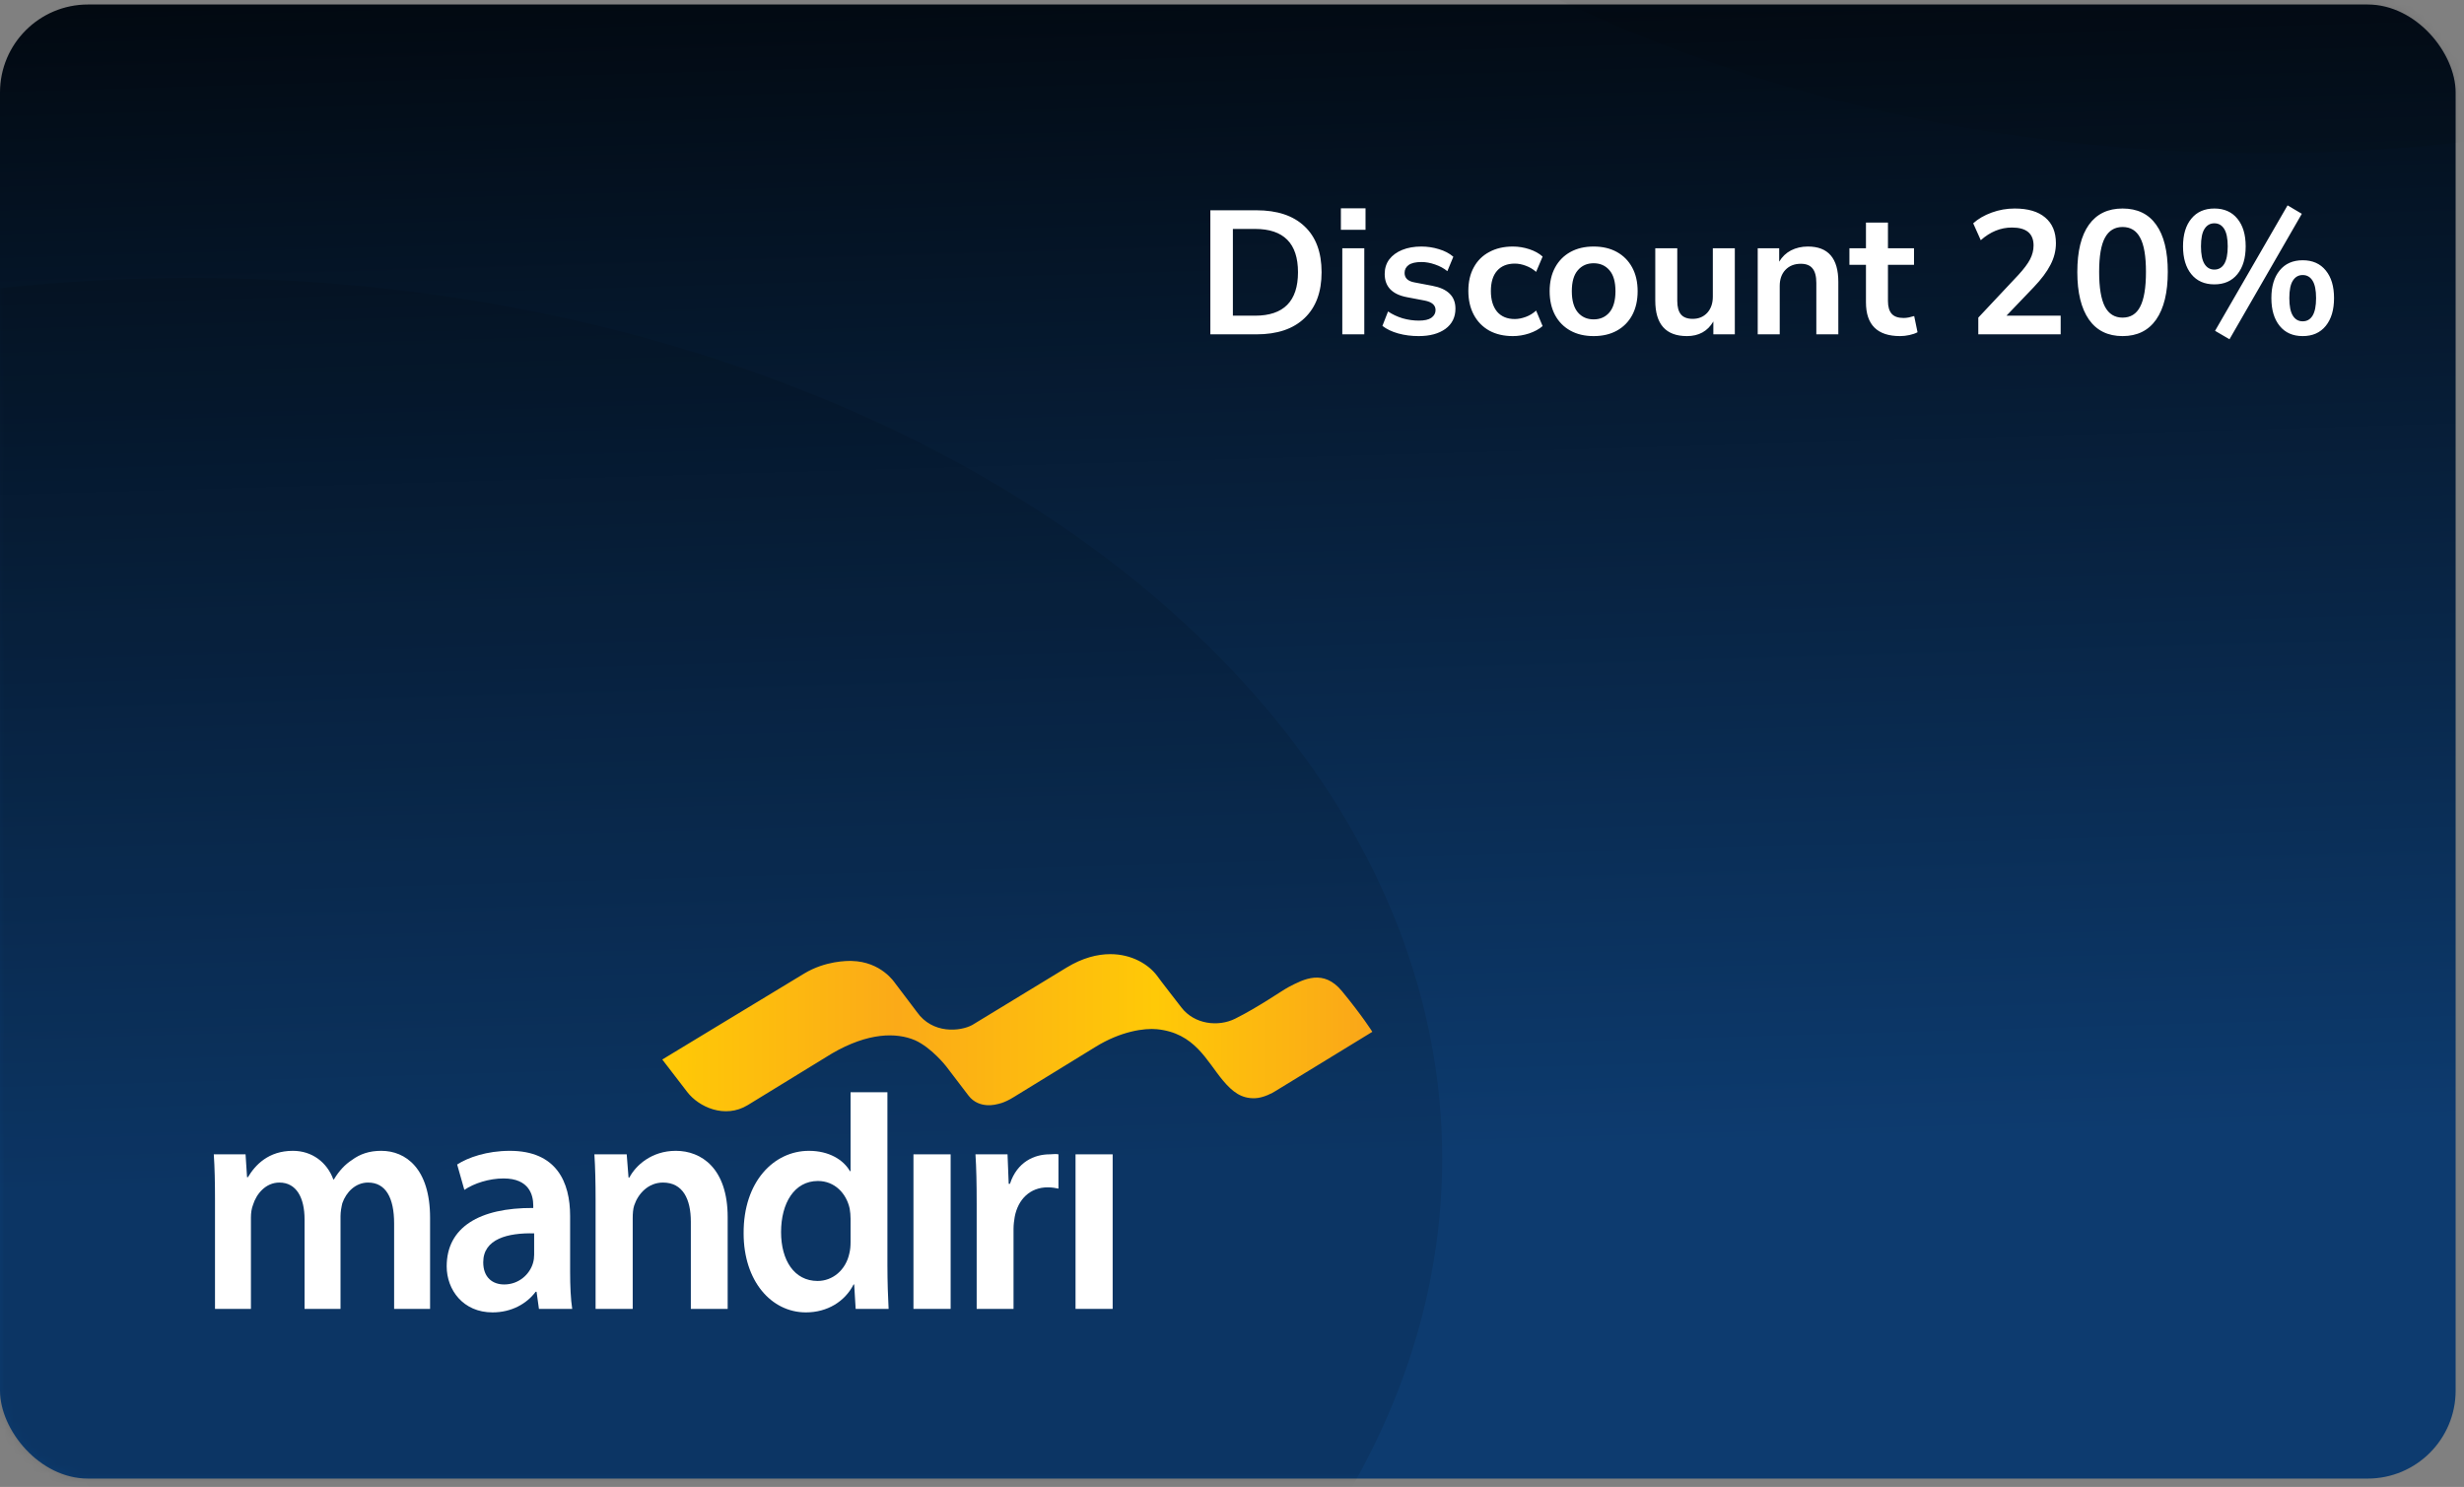 <svg width="280" height="169" viewBox="0 0 280 169" fill="none" xmlns="http://www.w3.org/2000/svg">
<rect x="0" y="0" width="280" height="169" fill="#808080" stroke="none"/>
<rect y="0.511" width="279.05" height="167.54" rx="10" fill="url(#paint0_linear_237_102)"/>
<mask id="mask0_237_102" style="mask-type:alpha" maskUnits="userSpaceOnUse" x="0" y="0" width="280" height="169">
<rect y="0.511" width="279.05" height="167.54" rx="10" fill="#ED713C"/>
</mask>
<g mask="url(#mask0_237_102)">
<ellipse opacity="0.1" cx="21.704" cy="131.69" rx="142.183" ry="100.103" fill="black"/>
<ellipse opacity="0.08" cx="257.346" cy="-82.69" rx="142.183" ry="100.103" fill="black"/>
</g>
<path fill-rule="evenodd" clip-rule="evenodd" d="M24.432 136.428C24.432 134.406 24.398 132.71 24.294 131.197H27.904L28.074 133.796H28.175C28.994 132.423 30.49 130.799 33.282 130.799C35.461 130.799 37.163 132.101 37.877 134.048H37.947C38.527 133.074 39.205 132.353 39.988 131.846C40.908 131.162 41.964 130.799 43.325 130.799C46.082 130.799 48.872 132.783 48.872 138.412V148.764H44.787V139.062C44.787 136.14 43.836 134.406 41.828 134.406C40.396 134.406 39.34 135.491 38.9 136.754C38.797 137.185 38.695 137.727 38.695 138.228V148.764H34.609V138.591C34.609 136.14 33.691 134.406 31.75 134.406C30.184 134.406 29.13 135.707 28.755 136.931C28.583 137.367 28.515 137.87 28.515 138.374V148.764H24.432V136.428Z" fill="white"/>
<path fill-rule="evenodd" clip-rule="evenodd" d="M64.786 144.545C64.786 146.131 64.854 147.68 65.024 148.765H61.244L60.973 146.818H60.87C59.849 148.19 58.113 149.162 55.968 149.162C52.631 149.162 50.76 146.603 50.76 143.932C50.76 139.493 54.469 137.259 60.597 137.294V137.004C60.597 135.85 60.154 133.939 57.227 133.939C55.592 133.939 53.889 134.481 52.767 135.237L51.949 132.353C53.176 131.558 55.323 130.8 57.942 130.8C63.255 130.8 64.786 134.373 64.786 138.195V144.545ZM60.699 140.18C57.738 140.108 54.913 140.793 54.913 143.463C54.913 145.193 55.968 145.988 57.296 145.988C58.962 145.988 60.19 144.833 60.563 143.571C60.664 143.246 60.699 142.884 60.699 142.597V140.18Z" fill="white"/>
<path fill-rule="evenodd" clip-rule="evenodd" d="M67.681 136.428C67.681 134.406 67.643 132.71 67.544 131.197H71.217L71.423 133.831H71.523C72.239 132.461 74.043 130.799 76.8 130.799C79.695 130.799 82.69 132.783 82.69 138.339V148.764H78.504V138.846C78.504 136.319 77.618 134.406 75.337 134.406C73.669 134.406 72.512 135.669 72.068 137.005C71.934 137.402 71.899 137.945 71.899 138.446V148.764H67.681V136.428Z" fill="white"/>
<path fill-rule="evenodd" clip-rule="evenodd" d="M100.843 124.139V143.821C100.843 145.625 100.91 147.576 100.979 148.765H97.234L97.066 145.988H96.997C96.009 147.937 93.998 149.162 91.583 149.162C87.636 149.162 84.503 145.591 84.503 140.18C84.469 134.3 87.941 130.8 91.923 130.8C94.203 130.8 95.839 131.811 96.586 133.111H96.655V124.139H100.843ZM96.655 138.518C96.655 138.161 96.62 137.726 96.555 137.366C96.18 135.635 94.851 134.227 92.945 134.227C90.256 134.227 88.758 136.754 88.758 140.036C88.758 143.246 90.256 145.591 92.911 145.591C94.612 145.591 96.111 144.365 96.519 142.454C96.62 142.055 96.655 141.623 96.655 141.152V138.518Z" fill="white"/>
<path fill-rule="evenodd" clip-rule="evenodd" d="M103.802 148.764H108.027V131.198H103.802V148.764Z" fill="white"/>
<path fill-rule="evenodd" clip-rule="evenodd" d="M110.986 136.86C110.986 134.48 110.951 132.782 110.849 131.197H114.492L114.626 134.55H114.767C115.582 132.061 117.523 131.197 119.293 131.197C119.7 131.197 119.938 131.123 120.28 131.197V135.094C119.938 135.022 119.565 134.95 119.054 134.95C117.046 134.95 115.683 136.319 115.309 138.302C115.243 138.699 115.174 139.17 115.174 139.677V148.765H110.986V136.86Z" fill="white"/>
<path fill-rule="evenodd" clip-rule="evenodd" d="M122.22 148.764H126.439V131.198H122.22V148.764Z" fill="white"/>
<path fill-rule="evenodd" clip-rule="evenodd" d="M121.222 109.959C118.687 111.514 112.71 115.147 110.478 116.5C109.118 117.234 105.968 117.555 104.187 115.009C104.155 114.963 101.817 111.868 101.722 111.751C101.655 111.669 100.144 109.294 96.776 109.219C96.279 109.207 93.805 109.193 91.391 110.646C88.183 112.589 80.722 117.109 80.722 117.109C80.72 117.109 80.72 117.113 80.716 117.113C77.649 118.973 75.259 120.421 75.259 120.421L78.083 124.096C79.403 125.833 82.382 127.178 84.965 125.607C84.965 125.607 94.509 119.75 94.544 119.733C98.671 117.334 101.856 117.334 103.97 118.227C105.868 119.076 107.518 121.193 107.518 121.193C107.518 121.193 109.676 124.026 110.056 124.522C111.284 126.123 113.315 125.494 113.315 125.494C113.315 125.494 114.068 125.404 115.203 124.69C115.203 124.69 124.448 119.009 124.454 119.007C127.389 117.182 130.081 116.842 131.457 116.976C135.767 117.391 137.106 120.581 138.974 122.807C140.075 124.116 141.068 124.86 142.586 124.822C143.584 124.8 144.711 124.159 144.878 124.043L155.948 117.273C155.948 117.273 154.812 115.46 152.486 112.639C150.404 110.123 148.192 111.261 146.429 112.187C145.688 112.575 143.004 114.467 140.346 115.787C138.451 116.727 135.729 116.444 134.238 114.491C134.149 114.372 131.736 111.277 131.482 110.896C130.508 109.603 128.608 108.445 126.173 108.445C124.692 108.445 123.012 108.873 121.222 109.959Z" fill="url(#paint1_linear_237_102)"/>
<path d="M137.54 38V23.9H142.78C145.14 23.9 146.96 24.507 148.24 25.72C149.533 26.933 150.18 28.673 150.18 30.94C150.18 33.193 149.533 34.933 148.24 36.16C146.96 37.387 145.14 38 142.78 38H137.54ZM140.1 35.88H142.62C145.873 35.88 147.5 34.233 147.5 30.94C147.5 27.66 145.873 26.02 142.62 26.02H140.1V35.88ZM152.374 26.12V23.68H155.174V26.12H152.374ZM152.534 38V28.22H155.034V38H152.534ZM161.212 38.2C160.385 38.2 159.612 38.1 158.892 37.9C158.172 37.7 157.572 37.413 157.092 37.04L157.732 35.4C158.225 35.733 158.779 35.993 159.392 36.18C160.005 36.353 160.619 36.44 161.232 36.44C161.872 36.44 162.345 36.333 162.652 36.12C162.972 35.893 163.132 35.6 163.132 35.24C163.132 34.68 162.719 34.32 161.892 34.16L159.892 33.78C158.199 33.46 157.352 32.58 157.352 31.14C157.352 30.5 157.525 29.947 157.872 29.48C158.232 29.013 158.725 28.653 159.352 28.4C159.979 28.147 160.699 28.02 161.512 28.02C162.205 28.02 162.872 28.12 163.512 28.32C164.152 28.507 164.699 28.793 165.152 29.18L164.472 30.82C164.085 30.5 163.619 30.247 163.072 30.06C162.539 29.873 162.025 29.78 161.532 29.78C160.879 29.78 160.392 29.893 160.072 30.12C159.765 30.347 159.612 30.647 159.612 31.02C159.612 31.607 159.992 31.967 160.752 32.1L162.752 32.48C163.619 32.64 164.272 32.933 164.712 33.36C165.165 33.787 165.392 34.36 165.392 35.08C165.392 36.053 165.012 36.82 164.252 37.38C163.492 37.927 162.479 38.2 161.212 38.2ZM171.918 38.2C170.891 38.2 169.998 37.993 169.238 37.58C168.478 37.153 167.891 36.553 167.478 35.78C167.064 35.007 166.858 34.1 166.858 33.06C166.858 32.02 167.064 31.127 167.478 30.38C167.891 29.62 168.478 29.04 169.238 28.64C169.998 28.227 170.891 28.02 171.918 28.02C172.544 28.02 173.164 28.12 173.778 28.32C174.391 28.52 174.898 28.8 175.298 29.16L174.558 30.9C174.211 30.593 173.818 30.36 173.378 30.2C172.951 30.04 172.538 29.96 172.138 29.96C171.271 29.96 170.598 30.233 170.118 30.78C169.651 31.313 169.418 32.08 169.418 33.08C169.418 34.067 169.651 34.847 170.118 35.42C170.598 35.98 171.271 36.26 172.138 36.26C172.524 36.26 172.938 36.18 173.378 36.02C173.818 35.86 174.211 35.62 174.558 35.3L175.298 37.06C174.898 37.407 174.384 37.687 173.758 37.9C173.144 38.1 172.531 38.2 171.918 38.2ZM181.096 38.2C180.083 38.2 179.203 37.993 178.456 37.58C177.709 37.167 177.129 36.58 176.716 35.82C176.303 35.047 176.096 34.14 176.096 33.1C176.096 32.06 176.303 31.16 176.716 30.4C177.129 29.64 177.709 29.053 178.456 28.64C179.203 28.227 180.083 28.02 181.096 28.02C182.109 28.02 182.989 28.227 183.736 28.64C184.483 29.053 185.063 29.64 185.476 30.4C185.889 31.16 186.096 32.06 186.096 33.1C186.096 34.14 185.889 35.047 185.476 35.82C185.063 36.58 184.483 37.167 183.736 37.58C182.989 37.993 182.109 38.2 181.096 38.2ZM181.096 36.3C181.843 36.3 182.443 36.033 182.896 35.5C183.349 34.953 183.576 34.153 183.576 33.1C183.576 32.033 183.349 31.24 182.896 30.72C182.443 30.187 181.843 29.92 181.096 29.92C180.349 29.92 179.749 30.187 179.296 30.72C178.843 31.24 178.616 32.033 178.616 33.1C178.616 34.153 178.843 34.953 179.296 35.5C179.749 36.033 180.349 36.3 181.096 36.3ZM191.699 38.2C189.299 38.2 188.099 36.853 188.099 34.16V28.22H190.599V34.2C190.599 34.893 190.739 35.407 191.019 35.74C191.299 36.073 191.746 36.24 192.359 36.24C193.026 36.24 193.573 36.013 193.999 35.56C194.426 35.093 194.639 34.48 194.639 33.72V28.22H197.139V38H194.699V36.54C194.046 37.647 193.046 38.2 191.699 38.2ZM199.741 38V28.22H202.181V29.74C202.515 29.18 202.961 28.753 203.521 28.46C204.095 28.167 204.735 28.02 205.441 28.02C207.748 28.02 208.901 29.36 208.901 32.04V38H206.401V32.16C206.401 31.4 206.255 30.847 205.961 30.5C205.681 30.153 205.241 29.98 204.641 29.98C203.908 29.98 203.321 30.213 202.881 30.68C202.455 31.133 202.241 31.74 202.241 32.5V38H199.741ZM215.921 38.2C213.334 38.2 212.041 36.92 212.041 34.36V30.1H210.161V28.22H212.041V25.3H214.541V28.22H217.501V30.1H214.541V34.22C214.541 34.86 214.681 35.34 214.961 35.66C215.241 35.98 215.694 36.14 216.321 36.14C216.507 36.14 216.701 36.12 216.901 36.08C217.101 36.027 217.307 35.973 217.521 35.92L217.901 37.76C217.661 37.893 217.354 38 216.981 38.08C216.621 38.16 216.267 38.2 215.921 38.2ZM224.807 38V36.1L229.367 31.24C229.98 30.573 230.42 29.987 230.687 29.48C230.954 28.96 231.087 28.433 231.087 27.9C231.087 26.54 230.267 25.86 228.627 25.86C227.347 25.86 226.167 26.34 225.087 27.3L224.227 25.38C224.787 24.873 225.487 24.467 226.327 24.16C227.167 23.853 228.04 23.7 228.947 23.7C230.454 23.7 231.607 24.04 232.407 24.72C233.22 25.4 233.627 26.373 233.627 27.64C233.627 28.493 233.42 29.313 233.007 30.1C232.607 30.887 231.974 31.733 231.107 32.64L228.007 35.88H234.167V38H224.807ZM241.199 38.2C239.533 38.2 238.259 37.573 237.379 36.32C236.499 35.053 236.059 33.253 236.059 30.92C236.059 28.56 236.499 26.767 237.379 25.54C238.259 24.313 239.533 23.7 241.199 23.7C242.879 23.7 244.153 24.313 245.019 25.54C245.899 26.767 246.339 28.553 246.339 30.9C246.339 33.247 245.899 35.053 245.019 36.32C244.139 37.573 242.866 38.2 241.199 38.2ZM241.199 36.1C242.106 36.1 242.773 35.687 243.199 34.86C243.639 34.02 243.859 32.7 243.859 30.9C243.859 29.113 243.639 27.82 243.199 27.02C242.773 26.207 242.106 25.8 241.199 25.8C240.306 25.8 239.639 26.207 239.199 27.02C238.759 27.82 238.539 29.113 238.539 30.9C238.539 32.7 238.759 34.02 239.199 34.86C239.639 35.687 240.306 36.1 241.199 36.1ZM253.351 38.56L251.711 37.6L259.951 23.34L261.571 24.3L253.351 38.56ZM251.631 32.32C250.511 32.32 249.638 31.933 249.011 31.16C248.385 30.387 248.071 29.333 248.071 28C248.071 26.667 248.385 25.62 249.011 24.86C249.638 24.087 250.511 23.7 251.631 23.7C252.751 23.7 253.625 24.087 254.251 24.86C254.878 25.62 255.191 26.667 255.191 28C255.191 29.333 254.878 30.387 254.251 31.16C253.625 31.933 252.751 32.32 251.631 32.32ZM251.631 30.64C252.111 30.64 252.485 30.427 252.751 30C253.018 29.56 253.151 28.893 253.151 28C253.151 27.107 253.018 26.447 252.751 26.02C252.485 25.593 252.111 25.38 251.631 25.38C251.151 25.38 250.778 25.593 250.511 26.02C250.245 26.433 250.111 27.093 250.111 28C250.111 28.907 250.245 29.573 250.511 30C250.778 30.427 251.151 30.64 251.631 30.64ZM261.671 38.2C260.551 38.2 259.678 37.813 259.051 37.04C258.425 36.267 258.111 35.213 258.111 33.88C258.111 32.547 258.425 31.5 259.051 30.74C259.678 29.967 260.551 29.58 261.671 29.58C262.791 29.58 263.665 29.967 264.291 30.74C264.918 31.5 265.231 32.547 265.231 33.88C265.231 35.213 264.918 36.267 264.291 37.04C263.665 37.813 262.791 38.2 261.671 38.2ZM261.671 36.52C262.151 36.52 262.525 36.307 262.791 35.88C263.058 35.44 263.191 34.773 263.191 33.88C263.191 32.987 263.058 32.327 262.791 31.9C262.525 31.473 262.151 31.26 261.671 31.26C261.191 31.26 260.818 31.473 260.551 31.9C260.285 32.313 260.151 32.973 260.151 33.88C260.151 34.787 260.285 35.453 260.551 35.88C260.818 36.307 261.191 36.52 261.671 36.52Z" fill="white"/>
<defs>
<linearGradient id="paint0_linear_237_102" x1="140.487" y1="-27.265" x2="146.77" y2="189.016" gradientUnits="userSpaceOnUse">
<stop/>
<stop offset="0.734" stop-color="#0D3B6F"/>
</linearGradient>
<linearGradient id="paint1_linear_237_102" x1="75.259" y1="126.302" x2="155.948" y2="126.302" gradientUnits="userSpaceOnUse">
<stop stop-color="#FFCA06"/>
<stop offset="0.331" stop-color="#FBAA18"/>
<stop offset="0.695" stop-color="#FFC907"/>
<stop offset="1" stop-color="#FAA619"/>
</linearGradient>
</defs>
</svg>
